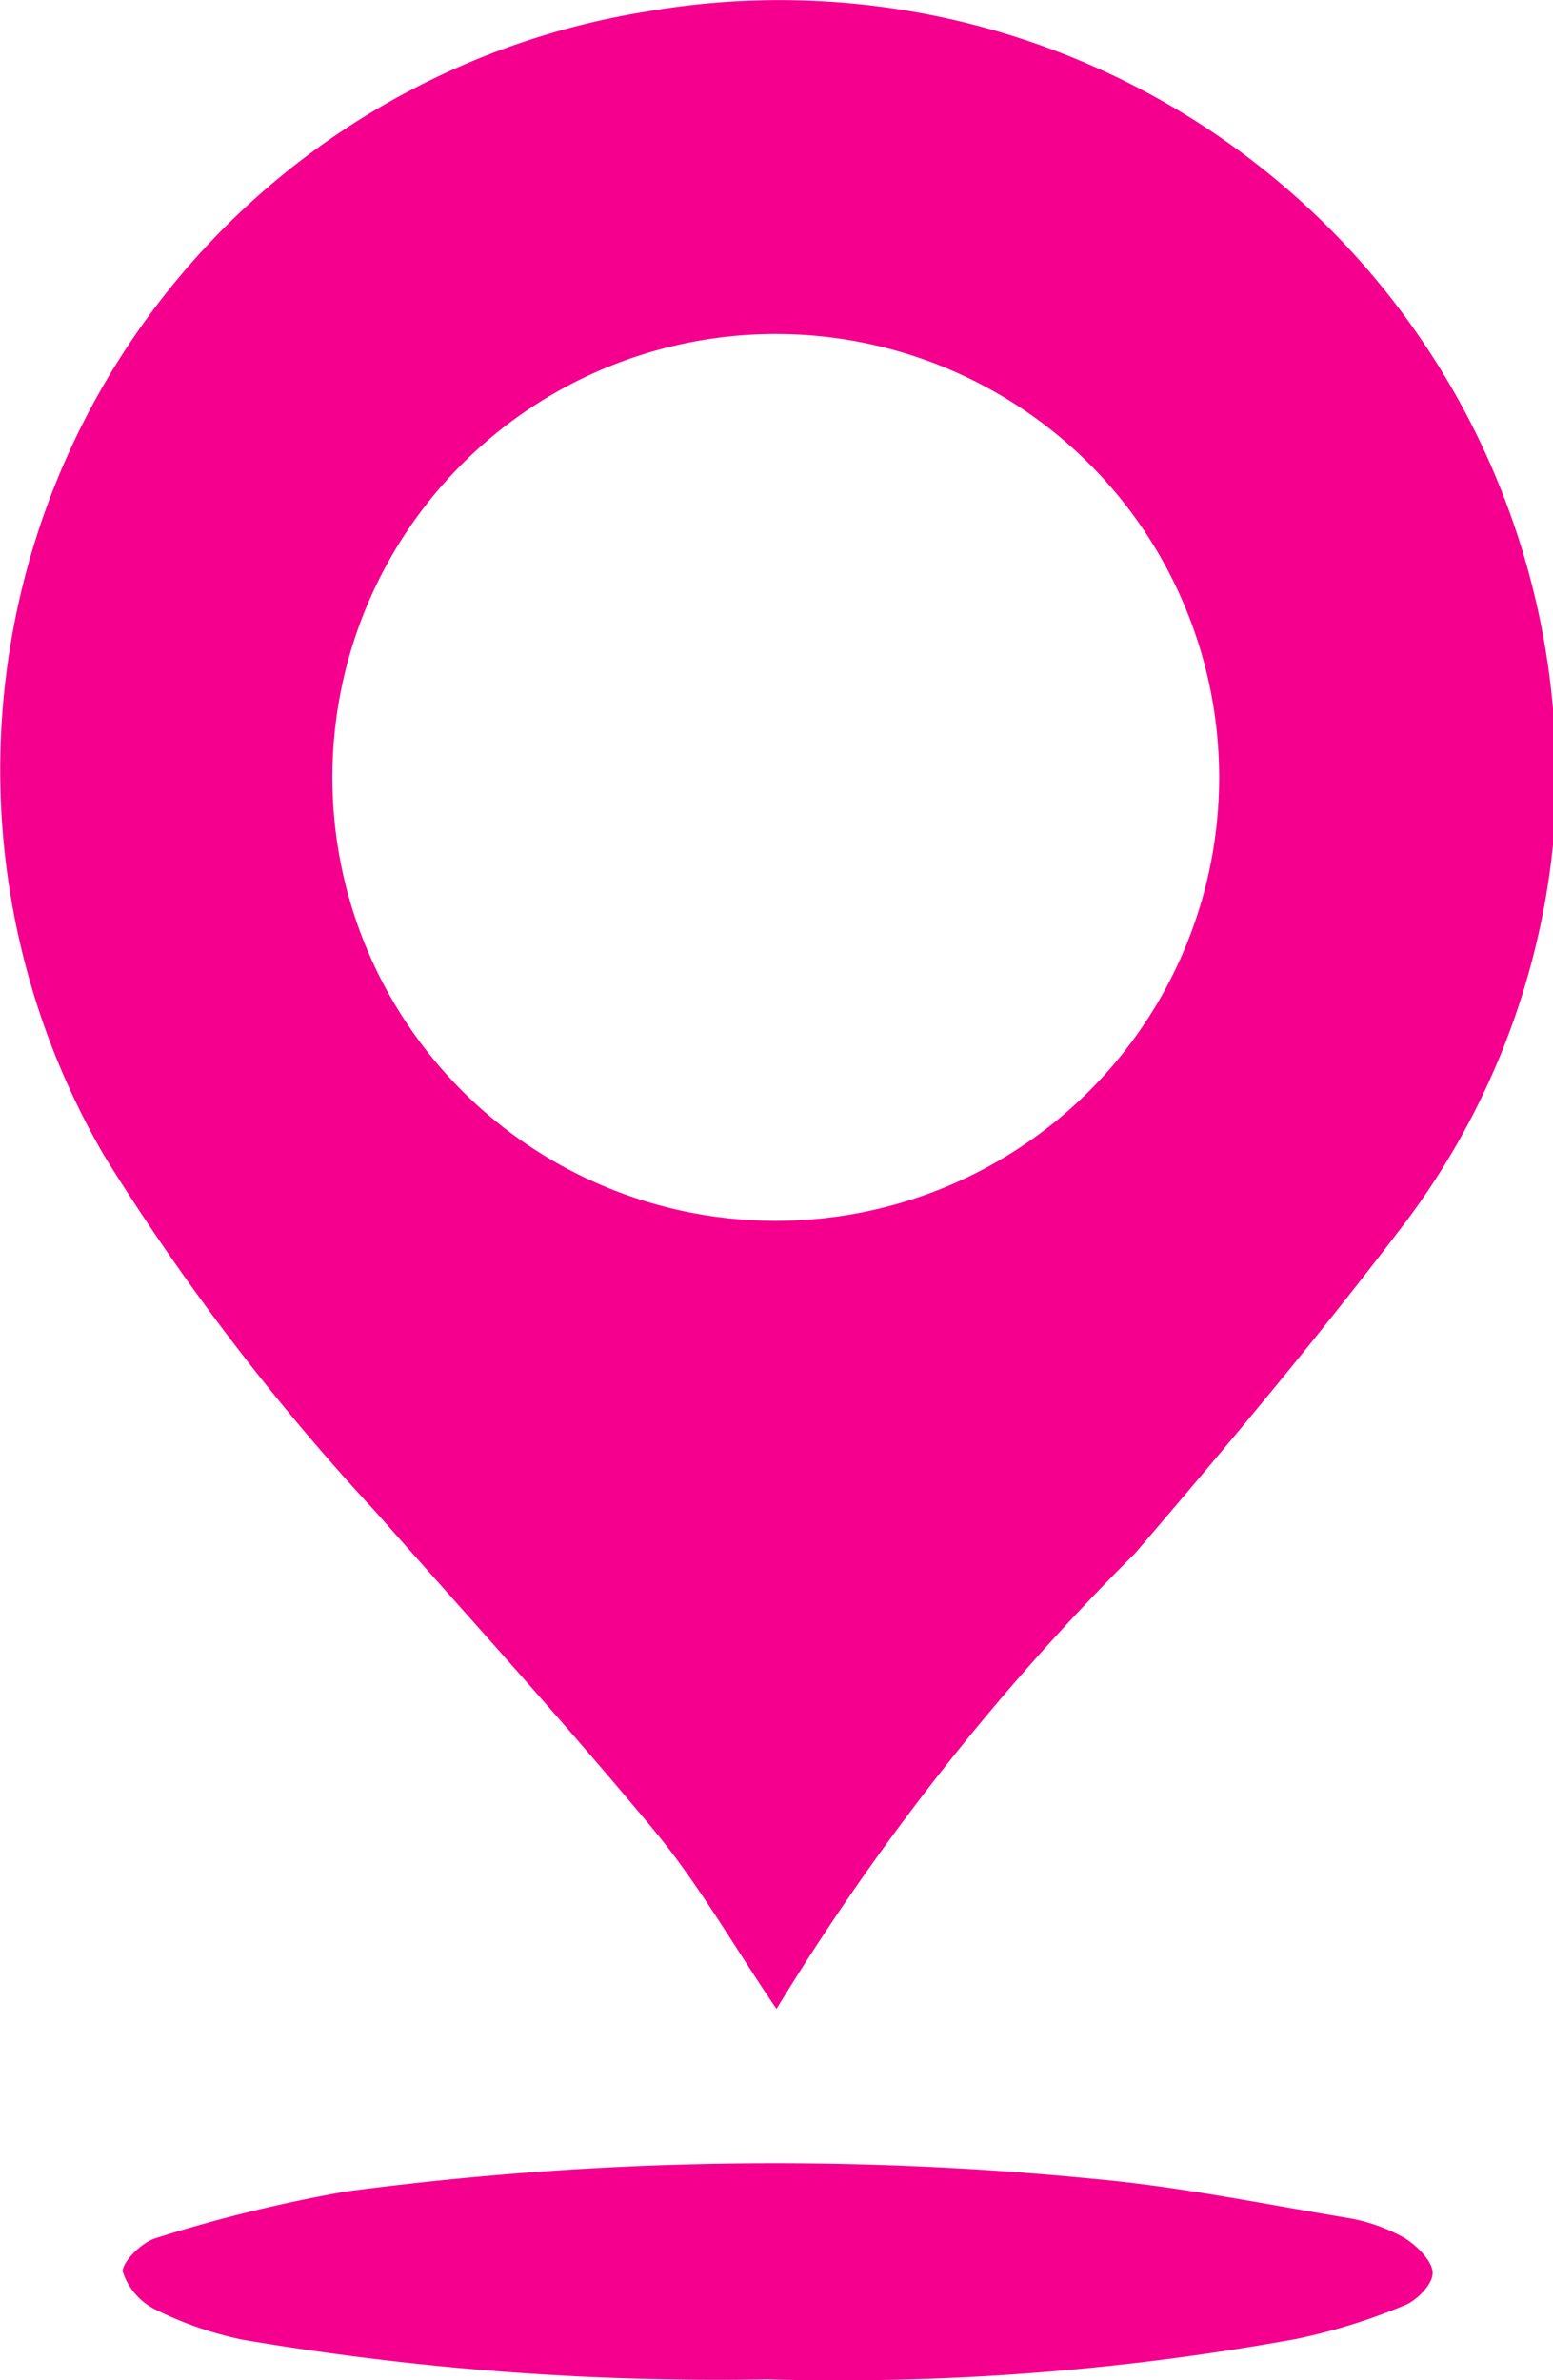 <svg xmlns="http://www.w3.org/2000/svg" viewBox="0 0 20 30.65"><defs><style>.cls-1{fill:#f5008e;}</style></defs><title>ubicacion1</title><g id="Capa_2" data-name="Capa 2"><g id="Capa_1-2" data-name="Capa 1"><path class="cls-1" d="M10,25.87c-.55-.81-1-1.6-1.56-2.28-1.17-1.41-2.4-2.76-3.61-4.13a29.93,29.93,0,0,1-3.49-4.58A9.89,9.89,0,0,1,8.32.15,10,10,0,0,1,20,10.88a9.73,9.73,0,0,1-1.87,4.82C17,17.19,15.82,18.6,14.62,20A31.25,31.25,0,0,0,10,25.87ZM15.7,10.09a5.71,5.71,0,1,0-5.82,5.63A5.71,5.71,0,0,0,15.7,10.09Z"/><path class="cls-1" d="M9.88,30.64a36.52,36.52,0,0,1-6.75-.51A4.59,4.59,0,0,1,2,29.74a.83.83,0,0,1-.42-.49c0-.13.25-.38.43-.43a19,19,0,0,1,2.45-.6,42.08,42.08,0,0,1,9.65-.16c1.09.1,2.16.32,3.24.5a2.26,2.26,0,0,1,.74.26c.16.1.36.3.36.45s-.21.36-.37.42a7.7,7.7,0,0,1-1.39.43A32.89,32.89,0,0,1,9.88,30.64Z"/></g></g></svg>